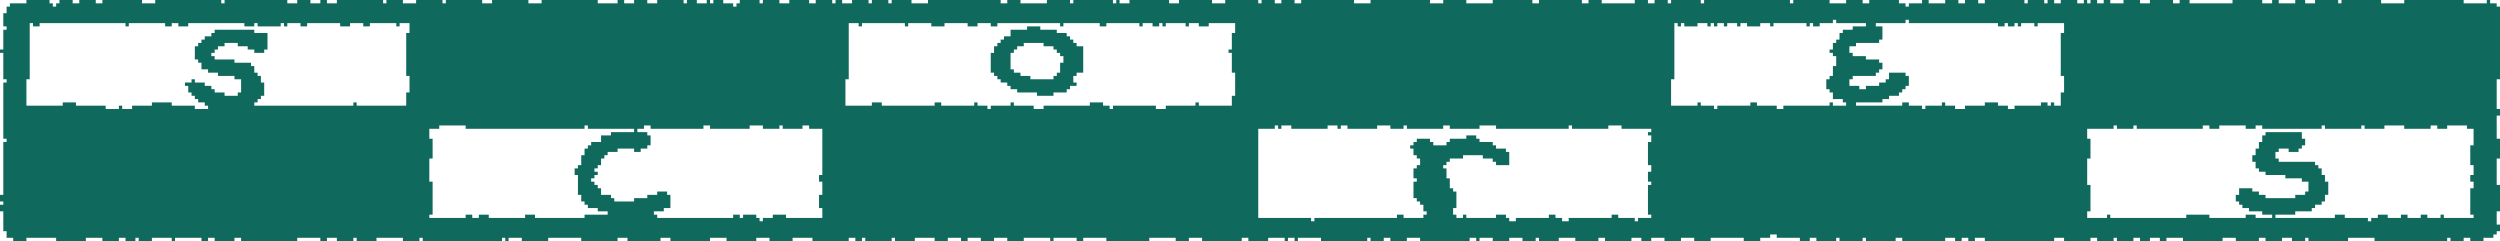 <svg width="1514" height="146" viewBox="0 0 1514 146" fill="none" xmlns="http://www.w3.org/2000/svg">
<path d="M16 0C20.62 0 25.24 0 30 0C30 0.66 30 1.32 30 2C30.66 2 31.32 2 32 2C32 2.66 32 3.32 32 4C32.66 4 33.32 4 34 4C34 3.34 34 2.68 34 2C34.66 2 35.32 2 36 2C36 1.34 36 0.68 36 0C38.64 0 41.28 0 44 0C44 0.66 44 1.32 44 2C45.32 2 46.64 2 48 2C48 1.34 48 0.68 48 0C51.3 0 54.6 0 58 0C58 0.66 58 1.32 58 2C59.32 2 60.64 2 62 2C62 1.34 62 0.68 62 0C69.92 0 77.84 0 86 0C86 0.66 86 1.32 86 2C88.64 2 91.28 2 94 2C94 1.34 94 0.68 94 0C107.2 0 120.4 0 134 0C134 0.66 134 1.32 134 2C134.66 2 135.32 2 136 2C136 1.34 136 0.68 136 0C148.54 0 161.08 0 174 0C174 0.66 174 1.32 174 2C175.98 2 177.96 2 180 2C180 1.34 180 0.68 180 0C182.64 0 185.28 0 188 0C188 0.66 188 1.32 188 2C189.98 2 191.96 2 194 2C194 1.34 194 0.68 194 0C195.32 0 196.64 0 198 0C198 0.66 198 1.32 198 2C199.98 2 201.96 2 204 2C204 1.34 204 0.68 204 0C213.24 0 222.48 0 232 0C232 0.66 232 1.32 232 2C232.66 2 233.32 2 234 2C234 1.34 234 0.68 234 0C237.3 0 240.6 0 244 0C244 0.66 244 1.32 244 2C246.64 2 249.28 2 252 2C252 1.34 252 0.68 252 0C257.28 0 262.56 0 268 0C268 0.66 268 1.32 268 2C268.66 2 269.32 2 270 2C270 1.34 270 0.68 270 0C277.26 0 284.52 0 292 0C292 0.66 292 1.32 292 2C293.98 2 295.96 2 298 2C298 1.34 298 0.68 298 0C305.26 0 312.52 0 320 0C320 0.66 320 1.32 320 2C322.64 2 325.28 2 328 2C328 1.34 328 0.68 328 0C339.22 0 350.44 0 362 0C362 0.66 362 1.32 362 2C365.96 2 369.92 2 374 2C374 1.34 374 0.68 374 0C375.32 0 376.64 0 378 0C378 0.66 378 1.32 378 2C379.98 2 381.96 2 384 2C384 1.34 384 0.68 384 0C386.64 0 389.28 0 392 0C392 0.66 392 1.32 392 2C393.98 2 395.96 2 398 2C398 1.34 398 0.68 398 0C403.28 0 408.56 0 414 0C414 0.66 414 1.32 414 2C414.66 2 415.32 2 416 2C416 1.34 416 0.68 416 0C417.98 0 419.96 0 422 0C422 0.66 422 1.32 422 2C423.98 2 425.96 2 428 2C428 1.34 428 0.68 428 0C428.66 0 429.32 0 430 0C430 0.66 430 1.32 430 2C430.66 2 431.32 2 432 2C432 1.34 432 0.68 432 0C433.98 0 435.96 0 438 0C438 0.66 438 1.32 438 2C439.98 2 441.96 2 444 2C444 2.66 444 3.32 444 4C444.66 4 445.32 4 446 4C446 3.34 446 2.68 446 2C446.66 2 447.32 2 448 2C448 1.34 448 0.68 448 0C451.96 0 455.92 0 460 0C460 0.66 460 1.32 460 2C460.66 2 461.32 2 462 2C462 1.34 462 0.68 462 0C465.3 0 468.6 0 472 0C472 0.66 472 1.32 472 2C473.98 2 475.96 2 478 2C478 1.34 478 0.68 478 0C481.96 0 485.92 0 490 0C490 0.66 490 1.32 490 2C491.32 2 492.64 2 494 2C494 1.34 494 0.68 494 0C497.3 0 500.6 0 504 0C504 0.66 504 1.32 504 2C504.66 2 505.32 2 506 2C506 1.34 506 0.68 506 0C507.32 0 508.64 0 510 0C510 0.66 510 1.32 510 2C511.98 2 513.96 2 516 2C516 1.34 516 0.68 516 0C519.3 0 522.6 0 526 0C526 0.66 526 1.32 526 2C526.66 2 527.32 2 528 2C528 1.34 528 0.68 528 0C531.3 0 534.6 0 538 0C538 0.66 538 1.32 538 2C538.66 2 539.32 2 540 2C540 1.34 540 0.68 540 0C543.96 0 547.92 0 552 0C552 0.66 552 1.32 552 2C555.3 2 558.6 2 562 2C562 1.34 562 0.68 562 0C576.52 0 591.04 0 606 0C606 0.66 606 1.32 606 2C607.32 2 608.64 2 610 2C610 1.34 610 0.68 610 0C612.64 0 615.28 0 618 0C618 0.66 618 1.32 618 2C623.28 2 628.56 2 634 2C634 1.34 634 0.68 634 0C638.62 0 643.24 0 648 0C648 0.66 648 1.32 648 2C648.66 2 649.32 2 650 2C650 1.34 650 0.68 650 0C657.92 0 665.84 0 674 0C674 0.66 674 1.32 674 2C674.66 2 675.32 2 676 2C676 1.34 676 0.68 676 0C676.66 0 677.32 0 678 0C678 0.66 678 1.32 678 2C679.98 2 681.96 2 684 2C684 1.34 684 0.68 684 0C691.92 0 699.84 0 708 0C708 0.66 708 1.32 708 2C709.98 2 711.96 2 714 2C714 1.34 714 0.68 714 0C720.6 0 727.2 0 734 0C734 0.66 734 1.32 734 2C736.64 2 739.28 2 742 2C742 1.34 742 0.68 742 0C748.6 0 755.2 0 762 0C762 0.66 762 1.32 762 2C762.66 2 763.32 2 764 2C764 1.34 764 0.68 764 0C766.64 0 769.28 0 772 0C772 0.66 772 1.32 772 2C773.32 2 774.64 2 776 2C776 1.34 776 0.68 776 0C778.64 0 781.28 0 784 0C784 0.66 784 1.32 784 2C785.32 2 786.64 2 788 2C788 1.34 788 0.68 788 0C798.56 0 809.12 0 820 0C820 0.66 820 1.32 820 2C823.3 2 826.6 2 830 2C830 1.34 830 0.68 830 0C841.88 0 853.76 0 866 0C866 0.66 866 1.32 866 2C868.64 2 871.28 2 874 2C874 1.34 874 0.68 874 0C878.62 0 883.24 0 888 0C888 0.66 888 1.32 888 2C893.28 2 898.56 2 904 2C904 1.34 904 0.68 904 0C911.92 0 919.84 0 928 0C928 0.66 928 1.32 928 2C929.32 2 930.64 2 932 2C932 1.34 932 0.68 932 0C940.58 0 949.16 0 958 0C958 0.66 958 1.32 958 2C959.32 2 960.64 2 962 2C962 1.34 962 0.68 962 0C964.64 0 967.28 0 970 0C970 0.66 970 1.32 970 2C976.6 2 983.2 2 990 2C990 1.34 990 0.68 990 0C992.64 0 995.28 0 998 0C998 0.66 998 1.32 998 2C999.32 2 1000.64 2 1002 2C1002 1.34 1002 0.68 1002 0C1004.64 0 1007.28 0 1010 0C1010 0.66 1010 1.32 1010 2C1010.66 2 1011.32 2 1012 2C1012 1.34 1012 0.68 1012 0C1017.94 0 1023.88 0 1030 0C1030 0.66 1030 1.32 1030 2C1030.66 2 1031.32 2 1032 2C1032 1.34 1032 0.68 1032 0C1049.16 0 1066.32 0 1084 0C1084 0.66 1084 1.32 1084 2C1084.66 2 1085.32 2 1086 2C1086 1.34 1086 0.68 1086 0C1093.26 0 1100.52 0 1108 0C1108 0.66 1108 1.32 1108 2C1111.3 2 1114.6 2 1118 2C1118 1.34 1118 0.68 1118 0C1121.3 0 1124.6 0 1128 0C1128 0.66 1128 1.32 1128 2C1129.32 2 1130.64 2 1132 2C1132 1.34 1132 0.68 1132 0C1137.94 0 1143.88 0 1150 0C1150 0.66 1150 1.32 1150 2C1151.32 2 1152.64 2 1154 2C1154 2.66 1154 3.32 1154 4C1154.66 4 1155.32 4 1156 4C1156 3.34 1156 2.68 1156 2C1158.64 2 1161.28 2 1164 2C1164 1.34 1164 0.68 1164 0C1165.32 0 1166.64 0 1168 0C1168 0.66 1168 1.32 1168 2C1171.3 2 1174.6 2 1178 2C1178 1.34 1178 0.68 1178 0C1180.64 0 1183.28 0 1186 0C1186 0.66 1186 1.32 1186 2C1187.32 2 1188.64 2 1190 2C1190 1.34 1190 0.68 1190 0C1192.64 0 1195.28 0 1198 0C1198 0.66 1198 1.32 1198 2C1199.32 2 1200.64 2 1202 2C1202 1.34 1202 0.68 1202 0C1209.92 0 1217.84 0 1226 0C1226 0.66 1226 1.32 1226 2C1226.66 2 1227.32 2 1228 2C1228 1.34 1228 0.68 1228 0C1231.3 0 1234.6 0 1238 0C1238 0.66 1238 1.32 1238 2C1238.66 2 1239.32 2 1240 2C1240 1.34 1240 0.68 1240 0C1241.32 0 1242.64 0 1244 0C1244 0.66 1244 1.32 1244 2C1245.32 2 1246.64 2 1248 2C1248 1.34 1248 0.68 1248 0C1251.3 0 1254.6 0 1258 0C1258 0.66 1258 1.32 1258 2C1259.32 2 1260.64 2 1262 2C1262 1.34 1262 0.68 1262 0C1262.66 0 1263.32 0 1264 0C1264 0.66 1264 1.32 1264 2C1264.66 2 1265.32 2 1266 2C1266 1.34 1266 0.68 1266 0C1267.32 0 1268.64 0 1270 0C1270 0.66 1270 1.32 1270 2C1271.32 2 1272.64 2 1274 2C1274 1.34 1274 0.68 1274 0C1275.32 0 1276.64 0 1278 0C1278 0.66 1278 1.32 1278 2C1280.64 2 1283.28 2 1286 2C1286 1.34 1286 0.68 1286 0C1289.3 0 1292.6 0 1296 0C1296 0.66 1296 1.32 1296 2C1297.98 2 1299.96 2 1302 2C1302 1.34 1302 0.68 1302 0C1306.62 0 1311.24 0 1316 0C1316 0.66 1316 1.32 1316 2C1317.32 2 1318.64 2 1320 2C1320 1.34 1320 0.68 1320 0C1321.98 0 1323.96 0 1326 0C1326 0.66 1326 1.32 1326 2C1334.58 2 1343.16 2 1352 2C1352 1.34 1352 0.68 1352 0C1357.94 0 1363.88 0 1370 0C1370 0.66 1370 1.32 1370 2C1371.98 2 1373.96 2 1376 2C1376 1.34 1376 0.68 1376 0C1377.32 0 1378.64 0 1380 0C1380 0.66 1380 1.32 1380 2C1383.3 2 1386.6 2 1390 2C1390 1.34 1390 0.68 1390 0C1391.98 0 1393.96 0 1396 0C1396 0.66 1396 1.32 1396 2C1397.98 2 1399.96 2 1402 2C1402 1.34 1402 0.68 1402 0C1406.62 0 1411.24 0 1416 0C1416 0.66 1416 1.32 1416 2C1416.66 2 1417.32 2 1418 2C1418 1.34 1418 0.68 1418 0C1425.92 0 1433.84 0 1442 0C1442 0.66 1442 1.32 1442 2C1446.62 2 1451.24 2 1456 2C1456 1.34 1456 0.68 1456 0C1467.88 0 1479.76 0 1492 0C1492 0.66 1492 1.32 1492 2C1496.62 2 1501.24 2 1506 2C1506 1.34 1506 0.68 1506 0C1506.66 0 1507.32 0 1508 0C1508 0.66 1508 1.32 1508 2C1509.32 2 1510.64 2 1512 2C1512 2.66 1512 3.32 1512 4C1512.66 4 1513.32 4 1514 4C1514 18.52 1514 33.04 1514 48C1513.34 48 1512.68 48 1512 48C1512 53.94 1512 59.88 1512 66C1512.66 66 1513.32 66 1514 66C1514 67.32 1514 68.64 1514 70C1513.34 70 1512.68 70 1512 70C1512 74.62 1512 79.24 1512 84C1512.66 84 1513.32 84 1514 84C1514 87.96 1514 91.92 1514 96C1513.34 96 1512.68 96 1512 96C1512 101.28 1512 106.56 1512 112C1512.66 112 1513.32 112 1514 112C1514 117.28 1514 122.56 1514 128C1513.34 128 1512.68 128 1512 128C1512 130.64 1512 133.28 1512 136C1512.66 136 1513.32 136 1514 136C1514 137.32 1514 138.64 1514 140C1513.34 140 1512.68 140 1512 140C1512 140.66 1512 141.32 1512 142C1511.34 142 1510.68 142 1510 142C1510 142.66 1510 143.32 1510 144C1508.02 144 1506.04 144 1504 144C1504 144.66 1504 145.32 1504 146C1501.36 146 1498.72 146 1496 146C1496 145.34 1496 144.68 1496 144C1494.68 144 1493.36 144 1492 144C1492 144.66 1492 145.32 1492 146C1489.36 146 1486.72 146 1484 146C1484 145.34 1484 144.68 1484 144C1483.34 144 1482.68 144 1482 144C1482 144.66 1482 145.32 1482 146C1467.48 146 1452.96 146 1438 146C1438 145.34 1438 144.68 1438 144C1432.72 144 1427.44 144 1422 144C1422 144.66 1422 145.32 1422 146C1414.08 146 1406.16 146 1398 146C1398 145.34 1398 144.68 1398 144C1397.34 144 1396.68 144 1396 144C1396 144.66 1396 145.32 1396 146C1393.36 146 1390.72 146 1388 146C1388 145.34 1388 144.68 1388 144C1386.02 144 1384.04 144 1382 144C1382 144.66 1382 145.32 1382 146C1378.7 146 1375.4 146 1372 146C1372 145.34 1372 144.68 1372 144C1370.68 144 1369.36 144 1368 144C1368 144.66 1368 145.32 1368 146C1363.38 146 1358.76 146 1354 146C1354 145.34 1354 144.68 1354 144C1351.36 144 1348.72 144 1346 144C1346 144.66 1346 145.32 1346 146C1338.08 146 1330.16 146 1322 146C1322 145.34 1322 144.68 1322 144C1318.7 144 1315.4 144 1312 144C1312 144.66 1312 145.32 1312 146C1310.68 146 1309.36 146 1308 146C1308 145.34 1308 144.68 1308 144C1306.02 144 1304.04 144 1302 144C1302 144.66 1302 145.32 1302 146C1300.02 146 1298.04 146 1296 146C1296 145.34 1296 144.68 1296 144C1294.68 144 1293.36 144 1292 144C1292 144.66 1292 145.32 1292 146C1288.7 146 1285.4 146 1282 146C1282 145.34 1282 144.68 1282 144C1281.34 144 1280.68 144 1280 144C1280 144.66 1280 145.32 1280 146C1276.7 146 1273.4 146 1270 146C1270 145.34 1270 144.68 1270 144C1268.68 144 1267.36 144 1266 144C1266 144.66 1266 145.32 1266 146C1260.72 146 1255.44 146 1250 146C1250 145.34 1250 144.68 1250 144C1248.02 144 1246.04 144 1244 144C1244 144.66 1244 145.32 1244 146C1230.14 146 1216.28 146 1202 146C1202 145.34 1202 144.68 1202 144C1200.02 144 1198.04 144 1196 144C1196 144.66 1196 145.32 1196 146C1194.68 146 1193.36 146 1192 146C1192 145.34 1192 144.68 1192 144C1190.68 144 1189.36 144 1188 144C1188 144.66 1188 145.32 1188 146C1186.68 146 1185.36 146 1184 146C1184 145.34 1184 144.68 1184 144C1182.02 144 1180.04 144 1178 144C1178 144.66 1178 145.32 1178 146C1169.42 146 1160.84 146 1152 146C1152 145.34 1152 144.68 1152 144C1150.68 144 1149.36 144 1148 144C1148 144.66 1148 145.32 1148 146C1142.06 146 1136.12 146 1130 146C1130 145.34 1130 144.68 1130 144C1129.34 144 1128.68 144 1128 144C1128 144.66 1128 145.32 1128 146C1123.38 146 1118.76 146 1114 146C1114 145.34 1114 144.68 1114 144C1113.34 144 1112.68 144 1112 144C1112 144.66 1112 145.32 1112 146C1108.04 146 1104.08 146 1100 146C1100 145.34 1100 144.68 1100 144C1098.68 144 1097.36 144 1096 144C1096 144.66 1096 145.32 1096 146C1094.02 146 1092.04 146 1090 146C1090 145.34 1090 144.68 1090 144C1085.38 144 1080.76 144 1076 144C1076 143.34 1076 142.68 1076 142C1074.68 142 1073.36 142 1072 142C1072 142.66 1072 143.32 1072 144C1070.02 144 1068.04 144 1066 144C1066 144.66 1066 145.32 1066 146C1062.7 146 1059.4 146 1056 146C1056 145.34 1056 144.68 1056 144C1049.4 144 1042.8 144 1036 144C1036 144.66 1036 145.32 1036 146C1032.7 146 1029.4 146 1026 146C1026 145.34 1026 144.68 1026 144C1023.36 144 1020.72 144 1018 144C1018 144.66 1018 145.32 1018 146C1014.7 146 1011.4 146 1008 146C1008 145.34 1008 144.68 1008 144C1005.36 144 1002.72 144 1000 144C1000 144.66 1000 145.32 1000 146C998.02 146 996.04 146 994 146C994 145.34 994 144.68 994 144C992.02 144 990.04 144 988 144C988 144.66 988 145.32 988 146C982.72 146 977.44 146 972 146C972 145.34 972 144.68 972 144C970.68 144 969.36 144 968 144C968 144.66 968 145.32 968 146C963.38 146 958.76 146 954 146C954 145.34 954 144.68 954 144C950.7 144 947.4 144 944 144C944 144.66 944 145.32 944 146C940.04 146 936.08 146 932 146C932 145.34 932 144.68 932 144C931.34 144 930.68 144 930 144C930 144.66 930 145.32 930 146C927.36 146 924.72 146 922 146C922 145.34 922 144.68 922 144C919.36 144 916.72 144 914 144C914 144.66 914 145.32 914 146C910.7 146 907.4 146 904 146C904 145.34 904 144.68 904 144C901.36 144 898.72 144 896 144C896 144.66 896 145.32 896 146C895.34 146 894.68 146 894 146C894 145.34 894 144.68 894 144C892.68 144 891.36 144 890 144C890 144.66 890 145.32 890 146C880.1 146 870.2 146 860 146C860 145.34 860 144.68 860 144C857.36 144 854.72 144 852 144C852 144.66 852 145.32 852 146C848.7 146 845.4 146 842 146C842 145.34 842 144.68 842 144C840.68 144 839.36 144 838 144C838 144.66 838 145.32 838 146C835.36 146 832.72 146 830 146C830 145.34 830 144.68 830 144C829.34 144 828.68 144 828 144C828 144.66 828 145.32 828 146C818.76 146 809.52 146 800 146C800 145.34 800 144.68 800 144C795.38 144 790.76 144 786 144C786 144.66 786 145.32 786 146C785.34 146 784.68 146 784 146C784 145.34 784 144.68 784 144C782.68 144 781.36 144 780 144C780 144.66 780 145.32 780 146C779.34 146 778.68 146 778 146C778 145.34 778 144.68 778 144C774.7 144 771.4 144 768 144C768 144.66 768 145.32 768 146C764.04 146 760.08 146 756 146C756 145.34 756 144.68 756 144C754.68 144 753.36 144 752 144C752 144.66 752 145.32 752 146C744.08 146 736.16 146 728 146C728 145.34 728 144.68 728 144C725.36 144 722.72 144 720 144C720 144.66 720 145.32 720 146C717.36 146 714.72 146 712 146C712 145.34 712 144.68 712 144C706.72 144 701.44 144 696 144C696 144.66 696 145.32 696 146C687.42 146 678.84 146 670 146C670 145.34 670 144.68 670 144C665.38 144 660.76 144 656 144C656 144.66 656 145.32 656 146C654.68 146 653.36 146 652 146C652 145.34 652 144.68 652 144C647.38 144 642.76 144 638 144C638 144.66 638 145.32 638 146C637.34 146 636.68 146 636 146C636 145.34 636 144.68 636 144C630.72 144 625.44 144 620 144C620 144.66 620 145.32 620 146C616.7 146 613.4 146 610 146C610 145.34 610 144.68 610 144C607.36 144 604.72 144 602 144C602 144.66 602 145.32 602 146C599.36 146 596.72 146 594 146C594 145.34 594 144.68 594 144C591.36 144 588.72 144 586 144C586 144.66 586 145.32 586 146C584.68 146 583.36 146 582 146C582 145.34 582 144.68 582 144C579.36 144 576.72 144 574 144C574 144.66 574 145.32 574 146C571.36 146 568.72 146 566 146C566 145.34 566 144.68 566 144C562.04 144 558.08 144 554 144C554 144.66 554 145.32 554 146C550.04 146 546.08 146 542 146C542 145.34 542 144.68 542 144C541.34 144 540.68 144 540 144C540 144.66 540 145.32 540 146C534.72 146 529.44 146 524 146C524 145.34 524 144.68 524 144C523.34 144 522.68 144 522 144C522 144.66 522 145.32 522 146C520.68 146 519.36 146 518 146C518 145.34 518 144.68 518 144C516.68 144 515.36 144 514 144C514 144.66 514 145.32 514 146C506.74 146 499.48 146 492 146C492 145.34 492 144.68 492 144C488.04 144 484.08 144 480 144C480 144.66 480 145.32 480 146C475.38 146 470.76 146 466 146C466 145.34 466 144.68 466 144C463.36 144 460.72 144 458 144C458 144.66 458 145.32 458 146C452.06 146 446.12 146 440 146C440 145.34 440 144.68 440 144C436.7 144 433.4 144 430 144C430 144.66 430 145.32 430 146C422.08 146 414.16 146 406 146C406 145.34 406 144.68 406 144C404.02 144 402.04 144 400 144C400 144.66 400 145.32 400 146C393.4 146 386.8 146 380 146C380 145.34 380 144.68 380 144C378.02 144 376.04 144 374 144C374 144.66 374 145.32 374 146C366.74 146 359.48 146 352 146C352 145.34 352 144.68 352 144C345.4 144 338.8 144 332 144C332 144.66 332 145.32 332 146C326.72 146 321.44 146 316 146C316 145.34 316 144.68 316 144C313.36 144 310.72 144 308 144C308 144.66 308 145.32 308 146C307.34 146 306.68 146 306 146C306 145.34 306 144.68 306 144C305.34 144 304.68 144 304 144C304 144.66 304 145.32 304 146C288.16 146 272.32 146 256 146C256 145.34 256 144.68 256 144C255.34 144 254.68 144 254 144C254 144.66 254 145.32 254 146C250.7 146 247.4 146 244 146C244 145.34 244 144.68 244 144C238.72 144 233.44 144 228 144C228 144.66 228 145.32 228 146C224.04 146 220.08 146 216 146C216 145.34 216 144.68 216 144C215.34 144 214.68 144 214 144C214 144.66 214 145.32 214 146C210.7 146 207.4 146 204 146C204 145.34 204 144.68 204 144C202.02 144 200.04 144 198 144C198 144.66 198 145.32 198 146C196.68 146 195.36 146 194 146C194 145.34 194 144.68 194 144C189.38 144 184.76 144 180 144C180 144.66 180 145.32 180 146C168.78 146 157.56 146 146 146C146 145.34 146 144.68 146 144C144.68 144 143.36 144 142 144C142 144.66 142 145.32 142 146C138.04 146 134.08 146 130 146C130 145.34 130 144.68 130 144C128.68 144 127.36 144 126 144C126 144.66 126 145.32 126 146C124.68 146 123.36 146 122 146C122 145.34 122 144.68 122 144C116.72 144 111.44 144 106 144C106 144.66 106 145.32 106 146C105.34 146 104.68 146 104 146C104 145.34 104 144.68 104 144C100.04 144 96.08 144 92 144C92 144.66 92 145.32 92 146C89.36 146 86.72 146 84 146C84 145.34 84 144.68 84 144C83.34 144 82.68 144 82 144C82 144.66 82 145.32 82 146C80.02 146 78.04 146 76 146C76 145.34 76 144.68 76 144C74.68 144 73.36 144 72 144C72 144.66 72 145.32 72 146C68.7 146 65.4 146 62 146C62 145.34 62 144.68 62 144C58.7 144 55.4 144 52 144C52 144.66 52 145.32 52 146C46.06 146 40.12 146 34 146C34 145.34 34 144.68 34 144C28.06 144 22.12 144 16 144C16 144.66 16 145.32 16 146C13.36 146 10.72 146 8 146C8 145.34 8 144.68 8 144C6.68 144 5.36 144 4 144C4 142.68 4 141.36 4 140C3.34 140 2.68 140 2 140C2 136.04 2 132.08 2 128C1.34 128 0.68 128 0 128C0 126.68 0 125.36 0 124C0.66 124 1.32 124 2 124C2 123.34 2 122.68 2 122C1.34 122 0.68 122 0 122C0 120.68 0 119.36 0 118C0.66 118 1.32 118 2 118C2 107.44 2 96.88 2 86C2.66 86 3.32 86 4 86C4 85.34 4 84.68 4 84C3.34 84 2.68 84 2 84C2 72.78 2 61.56 2 50C2.66 50 3.32 50 4 50C4 49.34 4 48.68 4 48C3.34 48 2.68 48 2 48C2 42.72 2 37.44 2 32C1.34 32 0.68 32 0 32C0 31.34 0 30.68 0 30C0.66 30 1.32 30 2 30C2 26.04 2 22.08 2 18C2.66 18 3.32 18 4 18C4 17.34 4 16.68 4 16C3.34 16 2.68 16 2 16C2 13.36 2 10.72 2 8C2.66 8 3.32 8 4 8C4 6.68 4 5.36 4 4C4.66 4 5.32 4 6 4C6 3.34 6 2.68 6 2C9.3 2 12.6 2 16 2C16 1.34 16 0.68 16 0ZM18 14C18 25.22 18 36.44 18 48C17.34 48 16.68 48 16 48C16 53.28 16 58.56 16 64C23.26 64 30.52 64 38 64C38 63.34 38 62.68 38 62C40.64 62 43.28 62 46 62C46 62.66 46 63.32 46 64C51.94 64 57.88 64 64 64C64 64.66 64 65.32 64 66C66.64 66 69.28 66 72 66C72 65.34 72 64.68 72 64C72.66 64 73.32 64 74 64C74 64.66 74 65.32 74 66C75.98 66 77.96 66 80 66C80 65.34 80 64.68 80 64C83.96 64 87.92 64 92 64C92 63.34 92 62.68 92 62C95.96 62 99.92 62 104 62C104 62.66 104 63.32 104 64C108.62 64 113.24 64 118 64C118 64.66 118 65.32 118 66C120.64 66 123.28 66 126 66C126 65.34 126 64.68 126 64C125.34 64 124.68 64 124 64C124 63.34 124 62.68 124 62C122.68 62 121.36 62 120 62C120 61.34 120 60.68 120 60C119.34 60 118.68 60 118 60C118 59.34 118 58.68 118 58C117.34 58 116.68 58 116 58C116 57.34 116 56.68 116 56C115.34 56 114.68 56 114 56C114 54.68 114 53.36 114 52C113.34 52 112.68 52 112 52C112 51.34 112 50.68 112 50C113.32 50 114.64 50 116 50C116 49.34 116 48.68 116 48C116.66 48 117.32 48 118 48C118 48.66 118 49.32 118 50C119.98 50 121.96 50 124 50C124 50.66 124 51.32 124 52C125.32 52 126.64 52 128 52C128 52.66 128 53.32 128 54C128.66 54 129.32 54 130 54C130 54.66 130 55.32 130 56C131.98 56 133.96 56 136 56C136 56.66 136 57.32 136 58C138.64 58 141.28 58 144 58C144 57.34 144 56.68 144 56C144.66 56 145.32 56 146 56C146 53.36 146 50.72 146 48C144.68 48 143.36 48 142 48C142 47.34 142 46.68 142 46C138.7 46 135.4 46 132 46C132 45.34 132 44.68 132 44C130.02 44 128.04 44 126 44C126 43.34 126 42.68 126 42C124.68 42 123.36 42 122 42C122 40.68 122 39.36 122 38C121.34 38 120.68 38 120 38C120 37.34 120 36.68 120 36C119.34 36 118.68 36 118 36C118 33.36 118 30.72 118 28C118.66 28 119.32 28 120 28C120 27.34 120 26.68 120 26C120.66 26 121.32 26 122 26C122 25.34 122 24.68 122 24C122.66 24 123.32 24 124 24C124 23.34 124 22.68 124 22C125.32 22 126.64 22 128 22C128 21.34 128 20.68 128 20C128.66 20 129.32 20 130 20C130 19.34 130 18.68 130 18C137.92 18 145.84 18 154 18C154 18.66 154 19.32 154 20C156.64 20 159.28 20 162 20C162 23.3 162 26.6 162 30C161.34 30 160.68 30 160 30C160 30.66 160 31.32 160 32C158.02 32 156.04 32 154 32C154 31.34 154 30.68 154 30C152.68 30 151.36 30 150 30C150 29.34 150 28.68 150 28C148.02 28 146.04 28 144 28C144 27.34 144 26.68 144 26C141.36 26 138.72 26 136 26C136 26.66 136 27.32 136 28C134.68 28 133.36 28 132 28C132 28.66 132 29.32 132 30C131.34 30 130.68 30 130 30C130 30.66 130 31.32 130 32C129.34 32 128.68 32 128 32C128 32.66 128 33.32 128 34C128.66 34 129.32 34 130 34C130 34.66 130 35.32 130 36C133.96 36 137.92 36 142 36C142 36.66 142 37.32 142 38C145.3 38 148.6 38 152 38C152 38.66 152 39.32 152 40C152.66 40 153.32 40 154 40C154 41.32 154 42.64 154 44C154.66 44 155.32 44 156 44C156 44.66 156 45.32 156 46C156.66 46 157.32 46 158 46C158 47.32 158 48.64 158 50C158.66 50 159.32 50 160 50C160 52.64 160 55.28 160 58C159.34 58 158.68 58 158 58C158 58.66 158 59.32 158 60C157.34 60 156.68 60 156 60C156 60.66 156 61.32 156 62C155.34 62 154.68 62 154 62C154 62.66 154 63.32 154 64C173.8 64 193.6 64 214 64C214 63.34 214 62.68 214 62C214.66 62 215.32 62 216 62C216 62.66 216 63.32 216 64C225.9 64 235.8 64 246 64C246 61.36 246 58.72 246 56C246.66 56 247.32 56 248 56C248 52.7 248 49.4 248 46C247.34 46 246.68 46 246 46C246 37.42 246 28.84 246 20C246.66 20 247.32 20 248 20C248 18.02 248 16.04 248 14C246.02 14 244.04 14 242 14C242 14.66 242 15.32 242 16C241.34 16 240.68 16 240 16C240 15.34 240 14.68 240 14C234.72 14 229.44 14 224 14C224 14.66 224 15.32 224 16C222.68 16 221.36 16 220 16C220 15.34 220 14.68 220 14C217.36 14 214.72 14 212 14C212 14.66 212 15.32 212 16C210.02 16 208.04 16 206 16C206 15.34 206 14.68 206 14C199.4 14 192.8 14 186 14C186 14.66 186 15.32 186 16C184.68 16 183.36 16 182 16C182 15.34 182 14.68 182 14C179.36 14 176.72 14 174 14C174 14.66 174 15.32 174 16C173.34 16 172.68 16 172 16C172 15.34 172 14.68 172 14C171.34 14 170.68 14 170 14C170 14.66 170 15.32 170 16C165.38 16 160.76 16 156 16C156 15.34 156 14.68 156 14C155.34 14 154.68 14 154 14C154 14.66 154 15.32 154 16C152.02 16 150.04 16 148 16C148 15.34 148 14.68 148 14C136.78 14 125.56 14 114 14C114 14.66 114 15.32 114 16C112.02 16 110.04 16 108 16C108 15.34 108 14.68 108 14C106.68 14 105.36 14 104 14C104 14.66 104 15.32 104 16C102.68 16 101.36 16 100 16C100 15.34 100 14.68 100 14C92.74 14 85.48 14 78 14C78 14.66 78 15.32 78 16C77.34 16 76.68 16 76 16C76 15.34 76 14.68 76 14C58.84 14 41.68 14 24 14C24 14.66 24 15.32 24 16C22.68 16 21.36 16 20 16C20 15.34 20 14.68 20 14C19.34 14 18.68 14 18 14ZM514 14C514 25.22 514 36.44 514 48C513.34 48 512.68 48 512 48C512 53.28 512 58.56 512 64C517.28 64 522.56 64 528 64C528 63.34 528 62.68 528 62C529.98 62 531.96 62 534 62C534 62.66 534 63.32 534 64C544.56 64 555.12 64 566 64C566 63.34 566 62.68 566 62C567.32 62 568.64 62 570 62C570 62.66 570 63.32 570 64C576.6 64 583.2 64 590 64C590 63.34 590 62.68 590 62C590.66 62 591.32 62 592 62C592 62.66 592 63.32 592 64C593.98 64 595.96 64 598 64C598 64.66 598 65.32 598 66C598.66 66 599.32 66 600 66C600 65.34 600 64.68 600 64C603.96 64 607.92 64 612 64C612 63.34 612 62.68 612 62C612.66 62 613.32 62 614 62C614 62.66 614 63.32 614 64C617.96 64 621.92 64 626 64C626 64.66 626 65.32 626 66C627.98 66 629.96 66 632 66C632 65.34 632 64.68 632 64C641.24 64 650.48 64 660 64C660 63.34 660 62.68 660 62C662.64 62 665.28 62 668 62C668 62.66 668 63.32 668 64C669.32 64 670.64 64 672 64C672 64.66 672 65.32 672 66C672.66 66 673.32 66 674 66C674 65.34 674 64.68 674 64C682.58 64 691.16 64 700 64C700 64.66 700 65.32 700 66C701.98 66 703.96 66 706 66C706 65.34 706 64.68 706 64C711.94 64 717.88 64 724 64C724 63.34 724 62.68 724 62C724.66 62 725.32 62 726 62C726 62.66 726 63.32 726 64C732.6 64 739.2 64 746 64C746 62.02 746 60.04 746 58C746.66 58 747.32 58 748 58C748 53.38 748 48.76 748 44C747.34 44 746.68 44 746 44C746 40.04 746 36.08 746 32C745.34 32 744.68 32 744 32C744 31.34 744 30.68 744 30C744.66 30 745.32 30 746 30C746 26.7 746 23.4 746 20C746.66 20 747.32 20 748 20C748 18.02 748 16.04 748 14C742.72 14 737.44 14 732 14C732 14.66 732 15.32 732 16C730.02 16 728.04 16 726 16C726 15.34 726 14.68 726 14C724.02 14 722.04 14 720 14C720 14.66 720 15.32 720 16C719.34 16 718.68 16 718 16C718 15.34 718 14.68 718 14C714.04 14 710.08 14 706 14C706 14.66 706 15.32 706 16C705.34 16 704.68 16 704 16C704 15.34 704 14.68 704 14C703.34 14 702.68 14 702 14C702 14.66 702 15.32 702 16C700.68 16 699.36 16 698 16C698 15.34 698 14.68 698 14C696.02 14 694.04 14 692 14C692 14.66 692 15.32 692 16C691.34 16 690.68 16 690 16C690 15.34 690 14.68 690 14C683.4 14 676.8 14 670 14C670 14.66 670 15.32 670 16C668.68 16 667.36 16 666 16C666 15.34 666 14.68 666 14C658.74 14 651.48 14 644 14C644 14.66 644 15.32 644 16C643.34 16 642.68 16 642 16C642 15.34 642 14.68 642 14C629.46 14 616.92 14 604 14C604 14.66 604 15.32 604 16C602.68 16 601.36 16 600 16C600 15.34 600 14.68 600 14C597.36 14 594.72 14 592 14C592 14.66 592 15.32 592 16C590.02 16 588.04 16 586 16C586 15.34 586 14.68 586 14C581.38 14 576.76 14 572 14C572 14.66 572 15.32 572 16C569.36 16 566.72 16 564 16C564 15.34 564 14.68 564 14C559.38 14 554.76 14 550 14C550 14.66 550 15.32 550 16C549.34 16 548.68 16 548 16C548 15.34 548 14.68 548 14C539.42 14 530.84 14 522 14C522 14.66 522 15.32 522 16C521.34 16 520.68 16 520 16C520 15.34 520 14.68 520 14C518.02 14 516.04 14 514 14ZM1110 12C1110 12.66 1110 13.32 1110 14C1107.36 14 1104.72 14 1102 14C1102 14.66 1102 15.32 1102 16C1100.68 16 1099.36 16 1098 16C1098 15.34 1098 14.68 1098 14C1097.34 14 1096.68 14 1096 14C1096 14.66 1096 15.32 1096 16C1095.34 16 1094.68 16 1094 16C1094 15.34 1094 14.68 1094 14C1087.4 14 1080.8 14 1074 14C1074 14.66 1074 15.32 1074 16C1073.34 16 1072.68 16 1072 16C1072 15.34 1072 14.68 1072 14C1070.02 14 1068.04 14 1066 14C1066 14.66 1066 15.32 1066 16C1063.36 16 1060.72 16 1058 16C1058 15.34 1058 14.68 1058 14C1056.68 14 1055.36 14 1054 14C1054 14.66 1054 15.32 1054 16C1053.34 16 1052.68 16 1052 16C1052 15.34 1052 14.68 1052 14C1050.02 14 1048.04 14 1046 14C1046 14.66 1046 15.32 1046 16C1045.34 16 1044.68 16 1044 16C1044 15.34 1044 14.68 1044 14C1042.68 14 1041.36 14 1040 14C1040 14.66 1040 15.32 1040 16C1039.34 16 1038.68 16 1038 16C1038 15.34 1038 14.68 1038 14C1037.34 14 1036.68 14 1036 14C1036 14.66 1036 15.32 1036 16C1035.34 16 1034.68 16 1034 16C1034 15.34 1034 14.68 1034 14C1032.02 14 1030.04 14 1028 14C1028 14.66 1028 15.32 1028 16C1025.36 16 1022.72 16 1020 16C1020 15.34 1020 14.68 1020 14C1019.34 14 1018.68 14 1018 14C1018 14.66 1018 15.32 1018 16C1017.34 16 1016.68 16 1016 16C1016 15.34 1016 14.68 1016 14C1015.34 14 1014.68 14 1014 14C1014 25.22 1014 36.44 1014 48C1013.34 48 1012.68 48 1012 48C1012 53.28 1012 58.56 1012 64C1017.28 64 1022.56 64 1028 64C1028 63.34 1028 62.68 1028 62C1028.66 62 1029.32 62 1030 62C1030 62.66 1030 63.32 1030 64C1032.64 64 1035.28 64 1038 64C1038 64.66 1038 65.32 1038 66C1038.66 66 1039.32 66 1040 66C1040 65.34 1040 64.68 1040 64C1046.6 64 1053.2 64 1060 64C1060 63.34 1060 62.68 1060 62C1061.32 62 1062.64 62 1064 62C1064 62.66 1064 63.32 1064 64C1067.96 64 1071.92 64 1076 64C1076 64.66 1076 65.32 1076 66C1077.32 66 1078.64 66 1080 66C1080 65.34 1080 64.68 1080 64C1089.24 64 1098.48 64 1108 64C1108 63.34 1108 62.68 1108 62C1108.66 62 1109.32 62 1110 62C1110 62.66 1110 63.32 1110 64C1112.64 64 1115.28 64 1118 64C1118 63.34 1118 62.68 1118 62C1117.34 62 1116.68 62 1116 62C1116 61.34 1116 60.68 1116 60C1114.02 60 1112.04 60 1110 60C1110 58.68 1110 57.36 1110 56C1109.34 56 1108.68 56 1108 56C1108 55.34 1108 54.68 1108 54C1107.34 54 1106.68 54 1106 54C1106 52.02 1106 50.04 1106 48C1106.66 48 1107.32 48 1108 48C1108 47.34 1108 46.68 1108 46C1108.66 46 1109.32 46 1110 46C1110 44.02 1110 42.04 1110 40C1110.66 40 1111.32 40 1112 40C1112 38.02 1112 36.04 1112 34C1111.34 34 1110.68 34 1110 34C1110 33.34 1110 32.68 1110 32C1109.34 32 1108.68 32 1108 32C1108 31.34 1108 30.68 1108 30C1108.66 30 1109.32 30 1110 30C1110 28.68 1110 27.36 1110 26C1110.66 26 1111.32 26 1112 26C1112 25.34 1112 24.68 1112 24C1112.66 24 1113.32 24 1114 24C1114 22.68 1114 21.36 1114 20C1114.66 20 1115.32 20 1116 20C1116 19.34 1116 18.68 1116 18C1117.98 18 1119.96 18 1122 18C1122 17.34 1122 16.68 1122 16C1124.64 16 1127.28 16 1130 16C1130 15.34 1130 14.68 1130 14C1124.06 14 1118.12 14 1112 14C1112 13.34 1112 12.68 1112 12C1111.34 12 1110.68 12 1110 12ZM1154 12C1154 12.66 1154 13.32 1154 14C1148.06 14 1142.12 14 1136 14C1136 14.66 1136 15.32 1136 16C1137.32 16 1138.64 16 1140 16C1140 18.64 1140 21.28 1140 24C1139.34 24 1138.68 24 1138 24C1138 24.66 1138 25.32 1138 26C1133.38 26 1128.76 26 1124 26C1124 26.66 1124 27.32 1124 28C1122.68 28 1121.36 28 1120 28C1120 29.32 1120 30.64 1120 32C1120.66 32 1121.32 32 1122 32C1122 32.66 1122 33.32 1122 34C1124.64 34 1127.28 34 1130 34C1130 34.66 1130 35.32 1130 36C1132.64 36 1135.28 36 1138 36C1138 36.66 1138 37.32 1138 38C1138.66 38 1139.32 38 1140 38C1140 39.32 1140 40.64 1140 42C1139.34 42 1138.68 42 1138 42C1138 42.66 1138 43.32 1138 44C1137.34 44 1136.68 44 1136 44C1136 44.66 1136 45.32 1136 46C1131.38 46 1126.76 46 1122 46C1122 46.66 1122 47.32 1122 48C1121.34 48 1120.68 48 1120 48C1120 49.32 1120 50.64 1120 52C1121.98 52 1123.96 52 1126 52C1126 52.66 1126 53.32 1126 54C1127.32 54 1128.64 54 1130 54C1130 53.34 1130 52.68 1130 52C1132.64 52 1135.28 52 1138 52C1138 51.34 1138 50.68 1138 50C1139.32 50 1140.64 50 1142 50C1142 49.34 1142 48.68 1142 48C1142.66 48 1143.32 48 1144 48C1144 46.68 1144 45.36 1144 44C1147.3 44 1150.6 44 1154 44C1154 44.66 1154 45.32 1154 46C1154.66 46 1155.32 46 1156 46C1156 47.98 1156 49.96 1156 52C1155.34 52 1154.68 52 1154 52C1154 52.66 1154 53.32 1154 54C1153.34 54 1152.68 54 1152 54C1152 54.66 1152 55.32 1152 56C1151.34 56 1150.68 56 1150 56C1150 56.66 1150 57.32 1150 58C1148.02 58 1146.04 58 1144 58C1144 58.66 1144 59.32 1144 60C1142.68 60 1141.36 60 1140 60C1140 60.66 1140 61.32 1140 62C1134.72 62 1129.44 62 1124 62C1124 62.66 1124 63.32 1124 64C1133.24 64 1142.48 64 1152 64C1152 63.34 1152 62.68 1152 62C1153.32 62 1154.64 62 1156 62C1156 62.66 1156 63.32 1156 64C1158.64 64 1161.28 64 1164 64C1164 64.66 1164 65.32 1164 66C1164.66 66 1165.32 66 1166 66C1166 65.34 1166 64.68 1166 64C1169.3 64 1172.6 64 1176 64C1176 63.34 1176 62.68 1176 62C1176.66 62 1177.32 62 1178 62C1178 62.66 1178 63.32 1178 64C1179.98 64 1181.96 64 1184 64C1184 64.66 1184 65.32 1184 66C1185.98 66 1187.96 66 1190 66C1190 65.34 1190 64.68 1190 64C1193.96 64 1197.92 64 1202 64C1202 63.34 1202 62.68 1202 62C1204.64 62 1207.28 62 1210 62C1210 62.66 1210 63.32 1210 64C1211.98 64 1213.96 64 1216 64C1216 64.66 1216 65.32 1216 66C1217.32 66 1218.64 66 1220 66C1220 65.34 1220 64.68 1220 64C1225.28 64 1230.56 64 1236 64C1236 63.34 1236 62.68 1236 62C1237.32 62 1238.64 62 1240 62C1240 62.66 1240 63.32 1240 64C1240.66 64 1241.32 64 1242 64C1242 63.34 1242 62.68 1242 62C1242.66 62 1243.32 62 1244 62C1244 62.66 1244 63.32 1244 64C1245.32 64 1246.64 64 1248 64C1248 61.36 1248 58.72 1248 56C1248.66 56 1249.32 56 1250 56C1250 52.7 1250 49.4 1250 46C1249.34 46 1248.68 46 1248 46C1248 37.42 1248 28.84 1248 20C1248.66 20 1249.32 20 1250 20C1250 18.02 1250 16.04 1250 14C1244.72 14 1239.44 14 1234 14C1234 14.66 1234 15.32 1234 16C1233.34 16 1232.68 16 1232 16C1232 15.34 1232 14.68 1232 14C1229.36 14 1226.72 14 1224 14C1224 14.66 1224 15.32 1224 16C1223.34 16 1222.68 16 1222 16C1222 15.34 1222 14.68 1222 14C1221.34 14 1220.68 14 1220 14C1220 14.66 1220 15.32 1220 16C1218.68 16 1217.36 16 1216 16C1216 15.34 1216 14.68 1216 14C1215.34 14 1214.68 14 1214 14C1214 14.66 1214 15.32 1214 16C1212.68 16 1211.36 16 1210 16C1210 15.34 1210 14.68 1210 14C1192.18 14 1174.36 14 1156 14C1156 13.34 1156 12.68 1156 12C1155.34 12 1154.68 12 1154 12ZM266 76C266 76.66 266 77.32 266 78C264.02 78 262.04 78 260 78C260 79.98 260 81.96 260 84C260.66 84 261.32 84 262 84C262 87.96 262 91.92 262 96C261.34 96 260.68 96 260 96C260 100.62 260 105.24 260 110C260.66 110 261.32 110 262 110C262 116.6 262 123.2 262 130C261.34 130 260.68 130 260 130C260 130.66 260 131.32 260 132C267.26 132 274.52 132 282 132C282 131.34 282 130.68 282 130C283.32 130 284.64 130 286 130C286 130.66 286 131.32 286 132C287.32 132 288.64 132 290 132C290 131.34 290 130.68 290 130C291.98 130 293.96 130 296 130C296 130.66 296 131.32 296 132C303.26 132 310.52 132 318 132C318 131.34 318 130.68 318 130C319.98 130 321.96 130 324 130C324 130.66 324 131.32 324 132C333.9 132 343.8 132 354 132C354 131.34 354 130.68 354 130C358.62 130 363.24 130 368 130C368 129.34 368 128.68 368 128C366.02 128 364.04 128 362 128C362 127.34 362 126.68 362 126C360.02 126 358.04 126 356 126C356 125.34 356 124.68 356 124C355.34 124 354.68 124 354 124C354 123.34 354 122.68 354 122C353.34 122 352.68 122 352 122C352 120.68 352 119.36 352 118C351.34 118 350.68 118 350 118C350 114.04 350 110.08 350 106C349.34 106 348.68 106 348 106C348 104.68 348 103.36 348 102C348.66 102 349.32 102 350 102C350 101.34 350 100.68 350 100C350.66 100 351.32 100 352 100C352 98.02 352 96.04 352 94C352.66 94 353.32 94 354 94C354 92.68 354 91.36 354 90C354.66 90 355.32 90 356 90C356 89.34 356 88.68 356 88C356.66 88 357.32 88 358 88C358 87.34 358 86.68 358 86C359.98 86 361.96 86 364 86C364 84.68 364 83.36 364 82C365.98 82 367.96 82 370 82C370 81.34 370 80.68 370 80C374.62 80 379.24 80 384 80C384 79.34 384 78.68 384 78C374.76 78 365.52 78 356 78C356 77.34 356 76.68 356 76C355.34 76 354.68 76 354 76C354 76.66 354 77.32 354 78C330.24 78 306.48 78 282 78C282 77.34 282 76.68 282 76C276.72 76 271.44 76 266 76ZM390 76C390 76.66 390 77.32 390 78C388.68 78 387.36 78 386 78C386 78.66 386 79.32 386 80C387.98 80 389.96 80 392 80C392 80.66 392 81.32 392 82C392.66 82 393.32 82 394 82C394 83.98 394 85.96 394 88C393.34 88 392.68 88 392 88C392 88.66 392 89.32 392 90C390.68 90 389.36 90 388 90C388 90.66 388 91.32 388 92C386.68 92 385.36 92 384 92C384 91.34 384 90.68 384 90C380.7 90 377.4 90 374 90C374 90.66 374 91.32 374 92C372.02 92 370.04 92 368 92C368 92.66 368 93.32 368 94C367.34 94 366.68 94 366 94C366 94.66 366 95.32 366 96C365.34 96 364.68 96 364 96C364 97.32 364 98.64 364 100C363.34 100 362.68 100 362 100C362 100.66 362 101.32 362 102C361.34 102 360.68 102 360 102C360 102.66 360 103.32 360 104C360.66 104 361.32 104 362 104C362 104.66 362 105.32 362 106C361.34 106 360.68 106 360 106C360 106.66 360 107.32 360 108C359.34 108 358.68 108 358 108C358 108.66 358 109.32 358 110C358.66 110 359.32 110 360 110C360 110.66 360 111.32 360 112C360.66 112 361.32 112 362 112C362 112.66 362 113.32 362 114C362.66 114 363.32 114 364 114C364 115.32 364 116.64 364 118C365.98 118 367.96 118 370 118C370 118.66 370 119.32 370 120C370.66 120 371.32 120 372 120C372 120.66 372 121.32 372 122C375.96 122 379.92 122 384 122C384 121.34 384 120.68 384 120C386.64 120 389.28 120 392 120C392 119.34 392 118.68 392 118C393.98 118 395.96 118 398 118C398 117.34 398 116.68 398 116C399.98 116 401.96 116 404 116C404 116.66 404 117.32 404 118C404.66 118 405.32 118 406 118C406 120.64 406 123.28 406 126C404.68 126 403.36 126 402 126C402 126.66 402 127.32 402 128C400.02 128 398.04 128 396 128C396 128.66 396 129.32 396 130C396.66 130 397.32 130 398 130C398 130.66 398 131.32 398 132C413.18 132 428.36 132 444 132C444 131.34 444 130.68 444 130C445.32 130 446.64 130 448 130C448 130.66 448 131.32 448 132C448.66 132 449.32 132 450 132C450 131.34 450 130.68 450 130C452.64 130 455.28 130 458 130C458 130.66 458 131.32 458 132C458.66 132 459.32 132 460 132C460 132.66 460 133.32 460 134C460.66 134 461.32 134 462 134C462 133.34 462 132.68 462 132C463.98 132 465.96 132 468 132C468 131.34 468 130.68 468 130C470.64 130 473.28 130 476 130C476 130.66 476 131.32 476 132C483.26 132 490.52 132 498 132C498 130.02 498 128.04 498 126C497.34 126 496.68 126 496 126C496 123.36 496 120.72 496 118C496.66 118 497.32 118 498 118C498 115.36 498 112.72 498 110C497.34 110 496.68 110 496 110C496 108.68 496 107.36 496 106C496.66 106 497.32 106 498 106C498 96.76 498 87.52 498 78C495.36 78 492.72 78 490 78C490 77.34 490 76.68 490 76C488.68 76 487.36 76 486 76C486 76.66 486 77.32 486 78C482.04 78 478.08 78 474 78C474 77.34 474 76.68 474 76C473.34 76 472.68 76 472 76C472 76.66 472 77.32 472 78C468.7 78 465.4 78 462 78C462 77.34 462 76.68 462 76C459.36 76 456.72 76 454 76C454 76.66 454 77.32 454 78C446.08 78 438.16 78 430 78C430 77.34 430 76.68 430 76C428.68 76 427.36 76 426 76C426 76.66 426 77.32 426 78C415.44 78 404.88 78 394 78C394 77.34 394 76.68 394 76C392.68 76 391.36 76 390 76ZM772 76C772 76.66 772 77.32 772 78C768.7 78 765.4 78 762 78C762 95.82 762 113.64 762 132C772.56 132 783.12 132 794 132C794 132.66 794 133.32 794 134C794.66 134 795.32 134 796 134C796 133.34 796 132.68 796 132C812.5 132 829 132 846 132C846 131.34 846 130.68 846 130C847.32 130 848.64 130 850 130C850 130.66 850 131.32 850 132C853.96 132 857.92 132 862 132C862 131.34 862 130.68 862 130C862.66 130 863.32 130 864 130C864 129.34 864 128.68 864 128C863.34 128 862.68 128 862 128C862 126.68 862 125.36 862 124C861.34 124 860.68 124 860 124C860 123.34 860 122.68 860 122C859.34 122 858.68 122 858 122C858 121.34 858 120.68 858 120C857.34 120 856.68 120 856 120C856 116.7 856 113.4 856 110C856.66 110 857.32 110 858 110C858 109.34 858 108.68 858 108C857.34 108 856.68 108 856 108C856 106.02 856 104.04 856 102C856.66 102 857.32 102 858 102C858 101.34 858 100.68 858 100C858.66 100 859.32 100 860 100C860 98.68 860 97.36 860 96C859.34 96 858.68 96 858 96C858 95.34 858 94.68 858 94C857.34 94 856.68 94 856 94C856 92.68 856 91.36 856 90C855.34 90 854.68 90 854 90C854 89.34 854 88.68 854 88C854.66 88 855.32 88 856 88C856 87.34 856 86.68 856 86C856.66 86 857.32 86 858 86C858 85.34 858 84.68 858 84C860.64 84 863.28 84 866 84C866 84.66 866 85.32 866 86C866.66 86 867.32 86 868 86C868 86.66 868 87.32 868 88C870.64 88 873.28 88 876 88C876 87.34 876 86.68 876 86C876.66 86 877.32 86 878 86C878 85.34 878 84.68 878 84C881.3 84 884.6 84 888 84C888 83.34 888 82.68 888 82C889.98 82 891.96 82 894 82C894 82.66 894 83.32 894 84C894.66 84 895.32 84 896 84C896 84.66 896 85.32 896 86C898.64 86 901.28 86 904 86C904 86.66 904 87.32 904 88C904.66 88 905.32 88 906 88C906 88.66 906 89.32 906 90C907.98 90 909.96 90 912 90C912 90.66 912 91.32 912 92C912.66 92 913.32 92 914 92C914 94.64 914 97.28 914 100C911.36 100 908.72 100 906 100C906 99.34 906 98.68 906 98C905.34 98 904.68 98 904 98C904 97.34 904 96.68 904 96C902.02 96 900.04 96 898 96C898 95.34 898 94.68 898 94C894.04 94 890.08 94 886 94C886 94.66 886 95.32 886 96C883.36 96 880.72 96 878 96C878 96.66 878 97.32 878 98C877.34 98 876.68 98 876 98C876 98.66 876 99.32 876 100C875.34 100 874.68 100 874 100C874 100.66 874 101.32 874 102C874.66 102 875.32 102 876 102C876 103.98 876 105.96 876 108C876.66 108 877.32 108 878 108C878 109.98 878 111.96 878 114C878.66 114 879.32 114 880 114C880 114.66 880 115.32 880 116C880.66 116 881.32 116 882 116C882 119.3 882 122.6 882 126C881.34 126 880.68 126 880 126C880 127.32 880 128.64 880 130C880.66 130 881.32 130 882 130C882 130.66 882 131.32 882 132C883.32 132 884.64 132 886 132C886 131.34 886 130.68 886 130C886.66 130 887.32 130 888 130C888 130.66 888 131.32 888 132C893.94 132 899.88 132 906 132C906 131.34 906 130.68 906 130C907.98 130 909.96 130 912 130C912 130.66 912 131.32 912 132C912.66 132 913.32 132 914 132C914 132.66 914 133.32 914 134C915.32 134 916.64 134 918 134C918 133.34 918 132.68 918 132C924.6 132 931.2 132 938 132C938 131.34 938 130.68 938 130C939.32 130 940.64 130 942 130C942 130.66 942 131.32 942 132C943.32 132 944.64 132 946 132C946 132.66 946 133.32 946 134C947.32 134 948.64 134 950 134C950 133.34 950 132.68 950 132C958.58 132 967.16 132 976 132C976 131.34 976 130.68 976 130C977.32 130 978.64 130 980 130C980 130.66 980 131.32 980 132C983.3 132 986.6 132 990 132C990 132.66 990 133.32 990 134C990.66 134 991.32 134 992 134C992 133.34 992 132.68 992 132C994.64 132 997.28 132 1000 132C1000 131.34 1000 130.68 1000 130C999.34 130 998.68 130 998 130C998 124.06 998 118.12 998 112C998.66 112 999.32 112 1000 112C1000 111.34 1000 110.68 1000 110C999.34 110 998.68 110 998 110C998 108.02 998 106.04 998 104C998.66 104 999.32 104 1000 104C1000 102.68 1000 101.36 1000 100C999.34 100 998.68 100 998 100C998 95.38 998 90.76 998 86C998.66 86 999.32 86 1000 86C1000 84.68 1000 83.36 1000 82C999.34 82 998.68 82 998 82C998 81.34 998 80.68 998 80C998.66 80 999.32 80 1000 80C1000 79.34 1000 78.68 1000 78C994.06 78 988.12 78 982 78C982 77.34 982 76.68 982 76C979.36 76 976.72 76 974 76C974 76.66 974 77.32 974 78C966.74 78 959.48 78 952 78C952 77.34 952 76.68 952 76C951.34 76 950.68 76 950 76C950 76.66 950 77.32 950 78C935.48 78 920.96 78 906 78C906 77.34 906 76.68 906 76C902.7 76 899.4 76 896 76C896 76.66 896 77.32 896 78C890.06 78 884.12 78 878 78C878 77.34 878 76.68 878 76C876.68 76 875.36 76 874 76C874 76.66 874 77.32 874 78C866.74 78 859.48 78 852 78C852 77.34 852 76.68 852 76C851.34 76 850.68 76 850 76C850 76.66 850 77.32 850 78C847.36 78 844.72 78 842 78C842 77.34 842 76.68 842 76C839.36 76 836.72 76 834 76C834 76.66 834 77.32 834 78C828.06 78 822.12 78 816 78C816 77.34 816 76.68 816 76C814.68 76 813.36 76 812 76C812 76.66 812 77.32 812 78C811.34 78 810.68 78 810 78C810 77.34 810 76.68 810 76C808.02 76 806.04 76 804 76C804 76.66 804 77.32 804 78C796.74 78 789.48 78 782 78C782 77.34 782 76.68 782 76C780.02 76 778.04 76 776 76C776 76.66 776 77.32 776 78C775.34 78 774.68 78 774 78C774 77.34 774 76.68 774 76C773.34 76 772.68 76 772 76ZM1280 76C1280 76.66 1280 77.32 1280 78C1274.72 78 1269.44 78 1264 78C1264 79.98 1264 81.96 1264 84C1264.66 84 1265.32 84 1266 84C1266 87.96 1266 91.92 1266 96C1265.34 96 1264.68 96 1264 96C1264 101.28 1264 106.56 1264 112C1264.66 112 1265.32 112 1266 112C1266 117.28 1266 122.56 1266 128C1265.34 128 1264.68 128 1264 128C1264 129.32 1264 130.64 1264 132C1267.96 132 1271.92 132 1276 132C1276 131.34 1276 130.68 1276 130C1276.66 130 1277.32 130 1278 130C1278 130.66 1278 131.32 1278 132C1293.18 132 1308.36 132 1324 132C1324 131.34 1324 130.68 1324 130C1328.62 130 1333.24 130 1338 130C1338 130.66 1338 131.32 1338 132C1345.26 132 1352.52 132 1360 132C1360 131.34 1360 130.68 1360 130C1361.98 130 1363.96 130 1366 130C1366 130.66 1366 131.32 1366 132C1369.3 132 1372.6 132 1376 132C1376 131.34 1376 130.68 1376 130C1374.02 130 1372.04 130 1370 130C1370 129.34 1370 128.68 1370 128C1367.36 128 1364.72 128 1362 128C1362 127.34 1362 126.68 1362 126C1360.68 126 1359.36 126 1358 126C1358 125.34 1358 124.68 1358 124C1357.34 124 1356.68 124 1356 124C1356 123.34 1356 122.68 1356 122C1355.34 122 1354.68 122 1354 122C1354 120.68 1354 119.36 1354 118C1354.66 118 1355.32 118 1356 118C1356 116.68 1356 115.36 1356 114C1358.64 114 1361.28 114 1364 114C1364 114.66 1364 115.32 1364 116C1365.32 116 1366.64 116 1368 116C1368 116.66 1368 117.32 1368 118C1369.32 118 1370.64 118 1372 118C1372 118.66 1372 119.32 1372 120C1377.94 120 1383.88 120 1390 120C1390 119.34 1390 118.68 1390 118C1391.98 118 1393.96 118 1396 118C1396 117.34 1396 116.68 1396 116C1396.66 116 1397.32 116 1398 116C1398 114.02 1398 112.04 1398 110C1396.68 110 1395.36 110 1394 110C1394 109.34 1394 108.68 1394 108C1390.7 108 1387.4 108 1384 108C1384 107.34 1384 106.68 1384 106C1380.04 106 1376.08 106 1372 106C1372 105.34 1372 104.68 1372 104C1370.68 104 1369.36 104 1368 104C1368 103.34 1368 102.68 1368 102C1367.34 102 1366.68 102 1366 102C1366 100.68 1366 99.36 1366 98C1365.34 98 1364.68 98 1364 98C1364 96.68 1364 95.36 1364 94C1364.66 94 1365.32 94 1366 94C1366 92.68 1366 91.36 1366 90C1366.66 90 1367.32 90 1368 90C1368 88.68 1368 87.36 1368 86C1368.66 86 1369.32 86 1370 86C1370 84.68 1370 83.36 1370 82C1370.66 82 1371.32 82 1372 82C1372 81.34 1372 80.68 1372 80C1379.26 80 1386.52 80 1394 80C1394 81.32 1394 82.64 1394 84C1394.66 84 1395.32 84 1396 84C1396 85.32 1396 86.64 1396 88C1395.34 88 1394.68 88 1394 88C1394 88.66 1394 89.32 1394 90C1393.34 90 1392.68 90 1392 90C1392 90.66 1392 91.32 1392 92C1390.02 92 1388.04 92 1386 92C1386 91.34 1386 90.68 1386 90C1384.02 90 1382.04 90 1380 90C1380 90.66 1380 91.32 1380 92C1379.34 92 1378.68 92 1378 92C1378 93.32 1378 94.64 1378 96C1378.66 96 1379.32 96 1380 96C1380 96.66 1380 97.32 1380 98C1387.26 98 1394.52 98 1402 98C1402 98.66 1402 99.32 1402 100C1402.66 100 1403.32 100 1404 100C1404 100.66 1404 101.32 1404 102C1404.66 102 1405.32 102 1406 102C1406 103.32 1406 104.64 1406 106C1406.66 106 1407.32 106 1408 106C1408 107.32 1408 108.64 1408 110C1408.66 110 1409.32 110 1410 110C1410 112.64 1410 115.28 1410 118C1409.34 118 1408.68 118 1408 118C1408 119.32 1408 120.64 1408 122C1407.34 122 1406.68 122 1406 122C1406 122.66 1406 123.32 1406 124C1404.68 124 1403.36 124 1402 124C1402 124.66 1402 125.32 1402 126C1401.34 126 1400.68 126 1400 126C1400 126.66 1400 127.32 1400 128C1396.7 128 1393.4 128 1390 128C1390 128.66 1390 129.32 1390 130C1386.04 130 1382.08 130 1378 130C1378 130.66 1378 131.32 1378 132C1389.88 132 1401.76 132 1414 132C1414 131.34 1414 130.68 1414 130C1415.98 130 1417.96 130 1420 130C1420 130.66 1420 131.32 1420 132C1424.62 132 1429.24 132 1434 132C1434 132.66 1434 133.32 1434 134C1434.66 134 1435.32 134 1436 134C1436 133.34 1436 132.68 1436 132C1437.32 132 1438.64 132 1440 132C1440 131.34 1440 130.68 1440 130C1441.98 130 1443.96 130 1446 130C1446 130.66 1446 131.32 1446 132C1448.64 132 1451.28 132 1454 132C1454 131.34 1454 130.68 1454 130C1455.32 130 1456.64 130 1458 130C1458 130.66 1458 131.32 1458 132C1460.64 132 1463.28 132 1466 132C1466 131.34 1466 130.68 1466 130C1467.32 130 1468.64 130 1470 130C1470 130.66 1470 131.32 1470 132C1472.64 132 1475.28 132 1478 132C1478 131.34 1478 130.68 1478 130C1478.66 130 1479.32 130 1480 130C1480 130.66 1480 131.32 1480 132C1485.94 132 1491.88 132 1498 132C1498 131.34 1498 130.68 1498 130C1497.34 130 1496.68 130 1496 130C1496 124.72 1496 119.44 1496 114C1496.66 114 1497.32 114 1498 114C1498 112.68 1498 111.36 1498 110C1497.34 110 1496.68 110 1496 110C1496 108.68 1496 107.36 1496 106C1496.66 106 1497.32 106 1498 106C1498 104.02 1498 102.04 1498 100C1497.34 100 1496.68 100 1496 100C1496 96.04 1496 92.08 1496 88C1496.66 88 1497.32 88 1498 88C1498 84.7 1498 81.4 1498 78C1496.68 78 1495.36 78 1494 78C1494 77.34 1494 76.68 1494 76C1490.04 76 1486.08 76 1482 76C1482 76.66 1482 77.32 1482 78C1480.02 78 1478.04 78 1476 78C1476 77.34 1476 76.68 1476 76C1474.68 76 1473.36 76 1472 76C1472 76.66 1472 77.32 1472 78C1466.72 78 1461.44 78 1456 78C1456 77.34 1456 76.68 1456 76C1452.04 76 1448.08 76 1444 76C1444 76.66 1444 77.32 1444 78C1440.04 78 1436.08 78 1432 78C1432 77.34 1432 76.68 1432 76C1431.34 76 1430.68 76 1430 76C1430 76.66 1430 77.32 1430 78C1422.74 78 1415.48 78 1408 78C1408 77.34 1408 76.68 1408 76C1407.34 76 1406.68 76 1406 76C1406 76.66 1406 77.32 1406 78C1394.12 78 1382.24 78 1370 78C1370 77.34 1370 76.68 1370 76C1368.68 76 1367.36 76 1366 76C1366 76.66 1366 77.32 1366 78C1364.02 78 1362.04 78 1360 78C1360 77.34 1360 76.68 1360 76C1354.72 76 1349.44 76 1344 76C1344 76.66 1344 77.32 1344 78C1342.02 78 1340.04 78 1338 78C1338 77.34 1338 76.68 1338 76C1336.68 76 1335.36 76 1334 76C1334 76.66 1334 77.32 1334 78C1320.8 78 1307.6 78 1294 78C1294 77.34 1294 76.68 1294 76C1293.34 76 1292.68 76 1292 76C1292 76.66 1292 77.32 1292 78C1288.7 78 1285.4 78 1282 78C1282 77.34 1282 76.68 1282 76C1281.34 76 1280.68 76 1280 76Z" fill="#0F6A5D"/>
<path d="M622 16C624.64 16 627.28 16 630 16C630 16.66 630 17.32 630 18C633.3 18 636.6 18 640 18C640 18.66 640 19.32 640 20C641.98 20 643.96 20 646 20C646 20.66 646 21.32 646 22C646.66 22 647.32 22 648 22C648 22.66 648 23.32 648 24C648.66 24 649.32 24 650 24C650 24.66 650 25.32 650 26C650.66 26 651.32 26 652 26C652 26.66 652 27.32 652 28C653.32 28 654.64 28 656 28C656 33.28 656 38.56 656 44C654.68 44 653.36 44 652 44C652 44.66 652 45.32 652 46C651.34 46 650.68 46 650 46C650 47.32 650 48.64 650 50C650.66 50 651.32 50 652 50C652 50.66 652 51.32 652 52C650.68 52 649.36 52 648 52C648 52.66 648 53.32 648 54C647.34 54 646.68 54 646 54C646 54.66 646 55.32 646 56C643.36 56 640.72 56 638 56C638 56.66 638 57.32 638 58C634.7 58 631.4 58 628 58C628 57.34 628 56.68 628 56C624.04 56 620.08 56 616 56C616 55.34 616 54.68 616 54C614.68 54 613.36 54 612 54C612 53.34 612 52.68 612 52C611.34 52 610.68 52 610 52C610 51.34 610 50.68 610 50C608.68 50 607.36 50 606 50C606 49.34 606 48.68 606 48C605.34 48 604.68 48 604 48C604 47.34 604 46.68 604 46C603.34 46 602.68 46 602 46C602 45.34 602 44.68 602 44C601.34 44 600.68 44 600 44C600 40.04 600 36.08 600 32C600.66 32 601.32 32 602 32C602 30.68 602 29.36 602 28C602.66 28 603.32 28 604 28C604 27.34 604 26.68 604 26C604.66 26 605.32 26 606 26C606 25.34 606 24.68 606 24C606.66 24 607.32 24 608 24C608 23.34 608 22.68 608 22C609.32 22 610.64 22 612 22C612 20.68 612 19.36 612 18C615.3 18 618.6 18 622 18C622 17.34 622 16.68 622 16ZM620 26C620 26.66 620 27.32 620 28C618.68 28 617.36 28 616 28C616 28.66 616 29.32 616 30C615.34 30 614.68 30 614 30C614 30.66 614 31.32 614 32C613.34 32 612.68 32 612 32C612 35.3 612 38.6 612 42C612.66 42 613.32 42 614 42C614 42.66 614 43.32 614 44C615.32 44 616.64 44 618 44C618 44.66 618 45.32 618 46C619.98 46 621.96 46 624 46C624 46.66 624 47.32 624 48C628.62 48 633.24 48 638 48C638 47.34 638 46.68 638 46C638.66 46 639.32 46 640 46C640 45.34 640 44.68 640 44C640.66 44 641.32 44 642 44C642 42.02 642 40.04 642 38C642.66 38 643.32 38 644 38C644 36.68 644 35.36 644 34C643.34 34 642.68 34 642 34C642 33.34 642 32.68 642 32C641.34 32 640.68 32 640 32C640 31.34 640 30.68 640 30C639.34 30 638.68 30 638 30C638 29.34 638 28.68 638 28C636.02 28 634.04 28 632 28C632 27.34 632 26.68 632 26C628.04 26 624.08 26 620 26Z" fill="#0F6A5D"/>
</svg>
